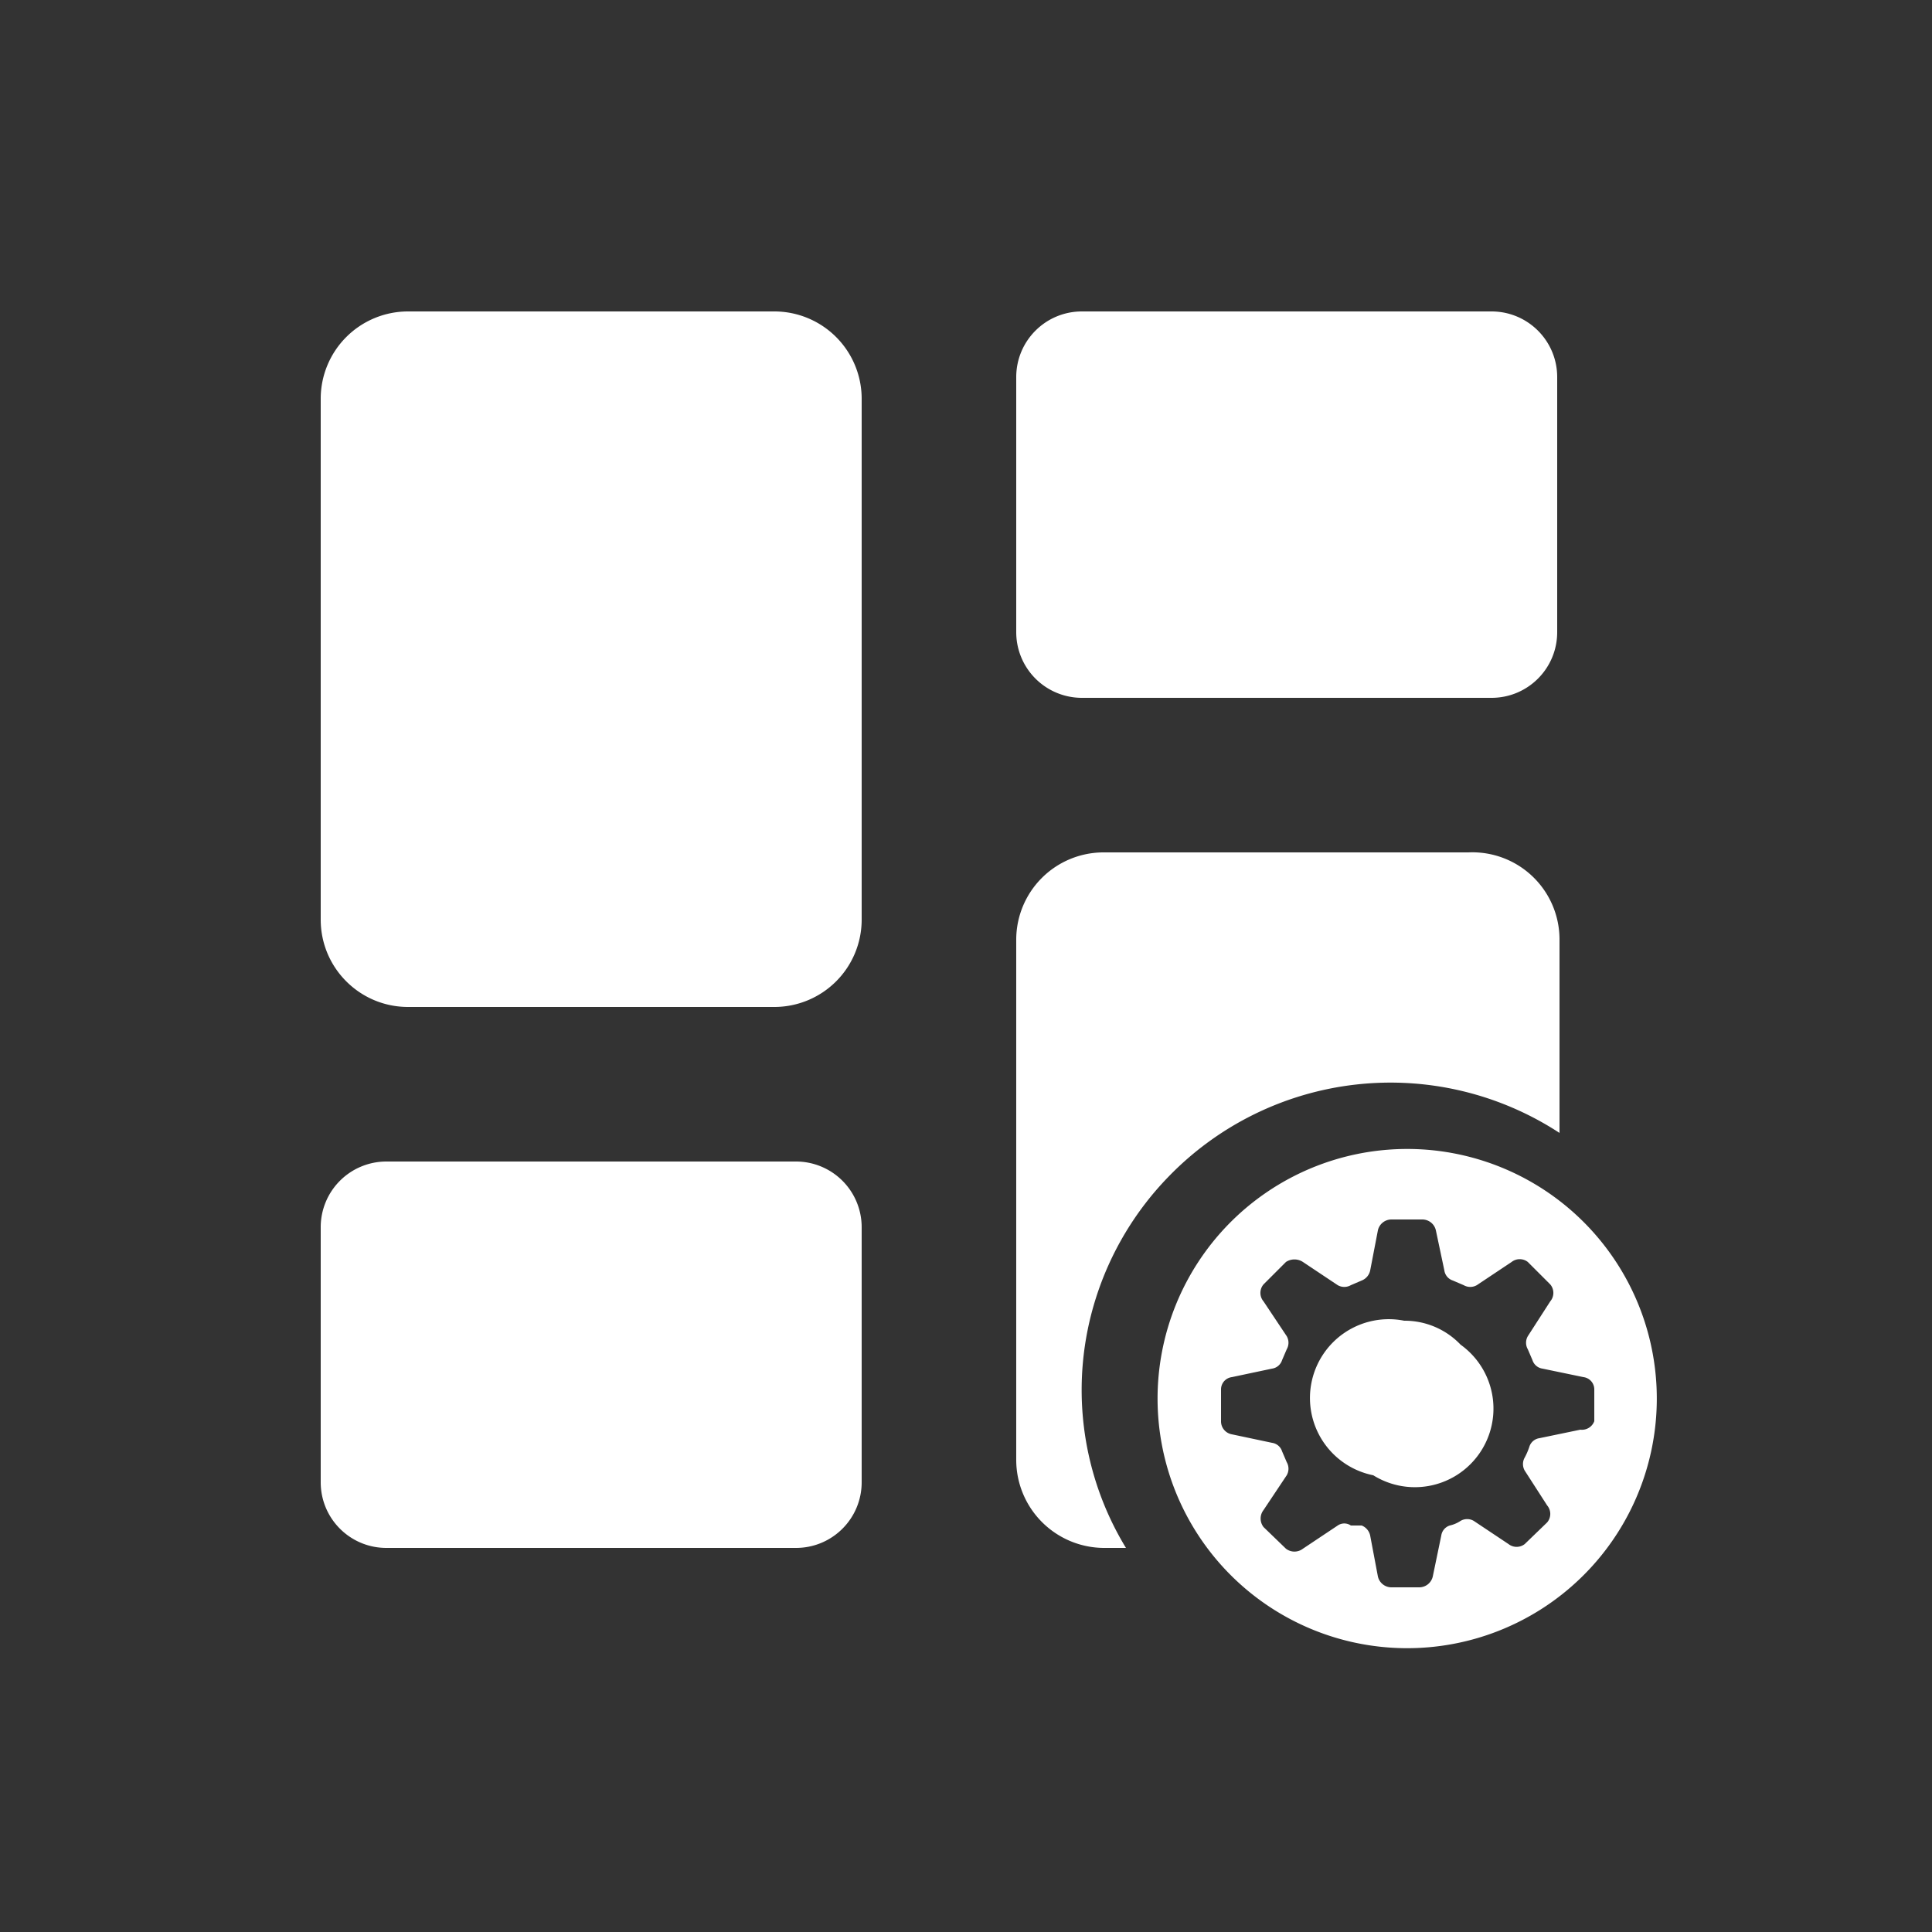 <?xml version="1.0" standalone="no"?><!DOCTYPE svg PUBLIC "-//W3C//DTD SVG 1.1//EN" "http://www.w3.org/Graphics/SVG/1.1/DTD/svg11.dtd"><svg t="1721115417413" class="icon" viewBox="0 0 1024 1024" version="1.1" xmlns="http://www.w3.org/2000/svg" p-id="12988" xmlns:xlink="http://www.w3.org/1999/xlink" width="250" height="250"><rect x="0" y="0" width="1024" height="1024" fill="#333333" stroke="none"/><path d="M410.419 165.069H216.269a46.285 46.285 0 0 0-46.285 46.285v276.07c0 25.559 20.726 46.285 46.285 46.285h194.15a46.285 46.285 0 0 0 46.285-46.285V211.354a46.285 46.285 0 0 0-46.285-46.285z m260.219 467.354a132.301 132.301 0 1 1 146.391 220.365 132.301 132.301 0 0 1-146.391-220.365z m145.285 129.843l21.709-4.506a6.963 6.963 0 0 0 7.373-4.506v-16.794a6.554 6.554 0 0 0-5.734-6.554l-21.709-4.506a6.554 6.554 0 0 1-5.325-4.506l-2.458-5.734a6.963 6.963 0 0 1 0-6.963l11.878-18.432a6.963 6.963 0 0 0 0-9.011l-11.878-11.878a6.963 6.963 0 0 0-8.602 0l-18.432 12.288a6.963 6.963 0 0 1-6.963 0l-5.734-2.458a6.595 6.595 0 0 1-4.506-5.325l-4.506-21.299a7.373 7.373 0 0 0-6.963-5.734H737.28a7.373 7.373 0 0 0-6.963 5.734l-4.096 21.299a7.373 7.373 0 0 1-4.506 5.325l-5.734 2.458a6.963 6.963 0 0 1-6.963 0l-18.432-12.288a8.192 8.192 0 0 0-9.011 0l-11.878 11.878a6.963 6.963 0 0 0 0 9.011l12.288 18.432a6.963 6.963 0 0 1 0 6.963l-2.458 5.734a6.554 6.554 0 0 1-5.325 4.506l-21.299 4.506a6.554 6.554 0 0 0-5.734 6.554v16.794a6.963 6.963 0 0 0 5.734 6.963l21.299 4.506a6.554 6.554 0 0 1 5.325 4.506l2.458 5.734a6.963 6.963 0 0 1 0 6.963l-12.288 18.432a7.373 7.373 0 0 0 0 9.011l11.878 11.469a7.373 7.373 0 0 0 9.011 0l18.432-12.288a6.144 6.144 0 0 1 6.963 0h5.734a7.373 7.373 0 0 1 4.506 5.325l4.096 21.709a7.373 7.373 0 0 0 6.963 5.734h15.155a7.373 7.373 0 0 0 6.963-5.734l4.506-21.709a6.554 6.554 0 0 1 4.506-5.325 17.244 17.244 0 0 0 5.734-2.458 6.922 6.922 0 0 1 6.963 0l18.432 12.288a6.963 6.963 0 0 0 8.602 0l11.878-11.469a6.963 6.963 0 0 0 0-9.011l-11.878-18.432a6.963 6.963 0 0 1 0-6.963 34.529 34.529 0 0 0 2.458-5.734 6.554 6.554 0 0 1 5.325-4.506z m-103.055-56.033c9.216-6.144 20.48-8.397 31.375-6.226a40.919 40.919 0 0 1 29.901 12.698 41.656 41.656 0 0 1-46.285 69.222 41.779 41.779 0 0 1-14.991-75.694zM573.44 165.069h217.088c19.251 0 34.816 15.565 34.816 34.816v135.168c0 19.251-15.565 34.816-34.816 34.816H573.44a34.816 34.816 0 0 1-34.816-34.816v-135.168c0-19.251 15.565-34.816 34.816-34.816z m-151.552 450.56H204.8a34.816 34.816 0 0 0-34.816 34.816v135.168c0 19.251 15.565 34.816 34.816 34.816h217.088c19.251 0 34.816-15.565 34.816-34.816v-135.168a34.816 34.816 0 0 0-34.816-34.816z m197.222 8.274c-17.572 18.145-30.679 40.141-38.298 64.225a160.932 160.932 0 0 0 15.974 132.301h-11.878a46.694 46.694 0 0 1-46.285-46.694v-275.661a46.285 46.285 0 0 1 46.285-46.285H778.24a46.203 46.203 0 0 1 48.333 46.285v102.4a163.758 163.758 0 0 0-207.462 23.429z" fill="#ffffff" p-id="12989"></path></svg>